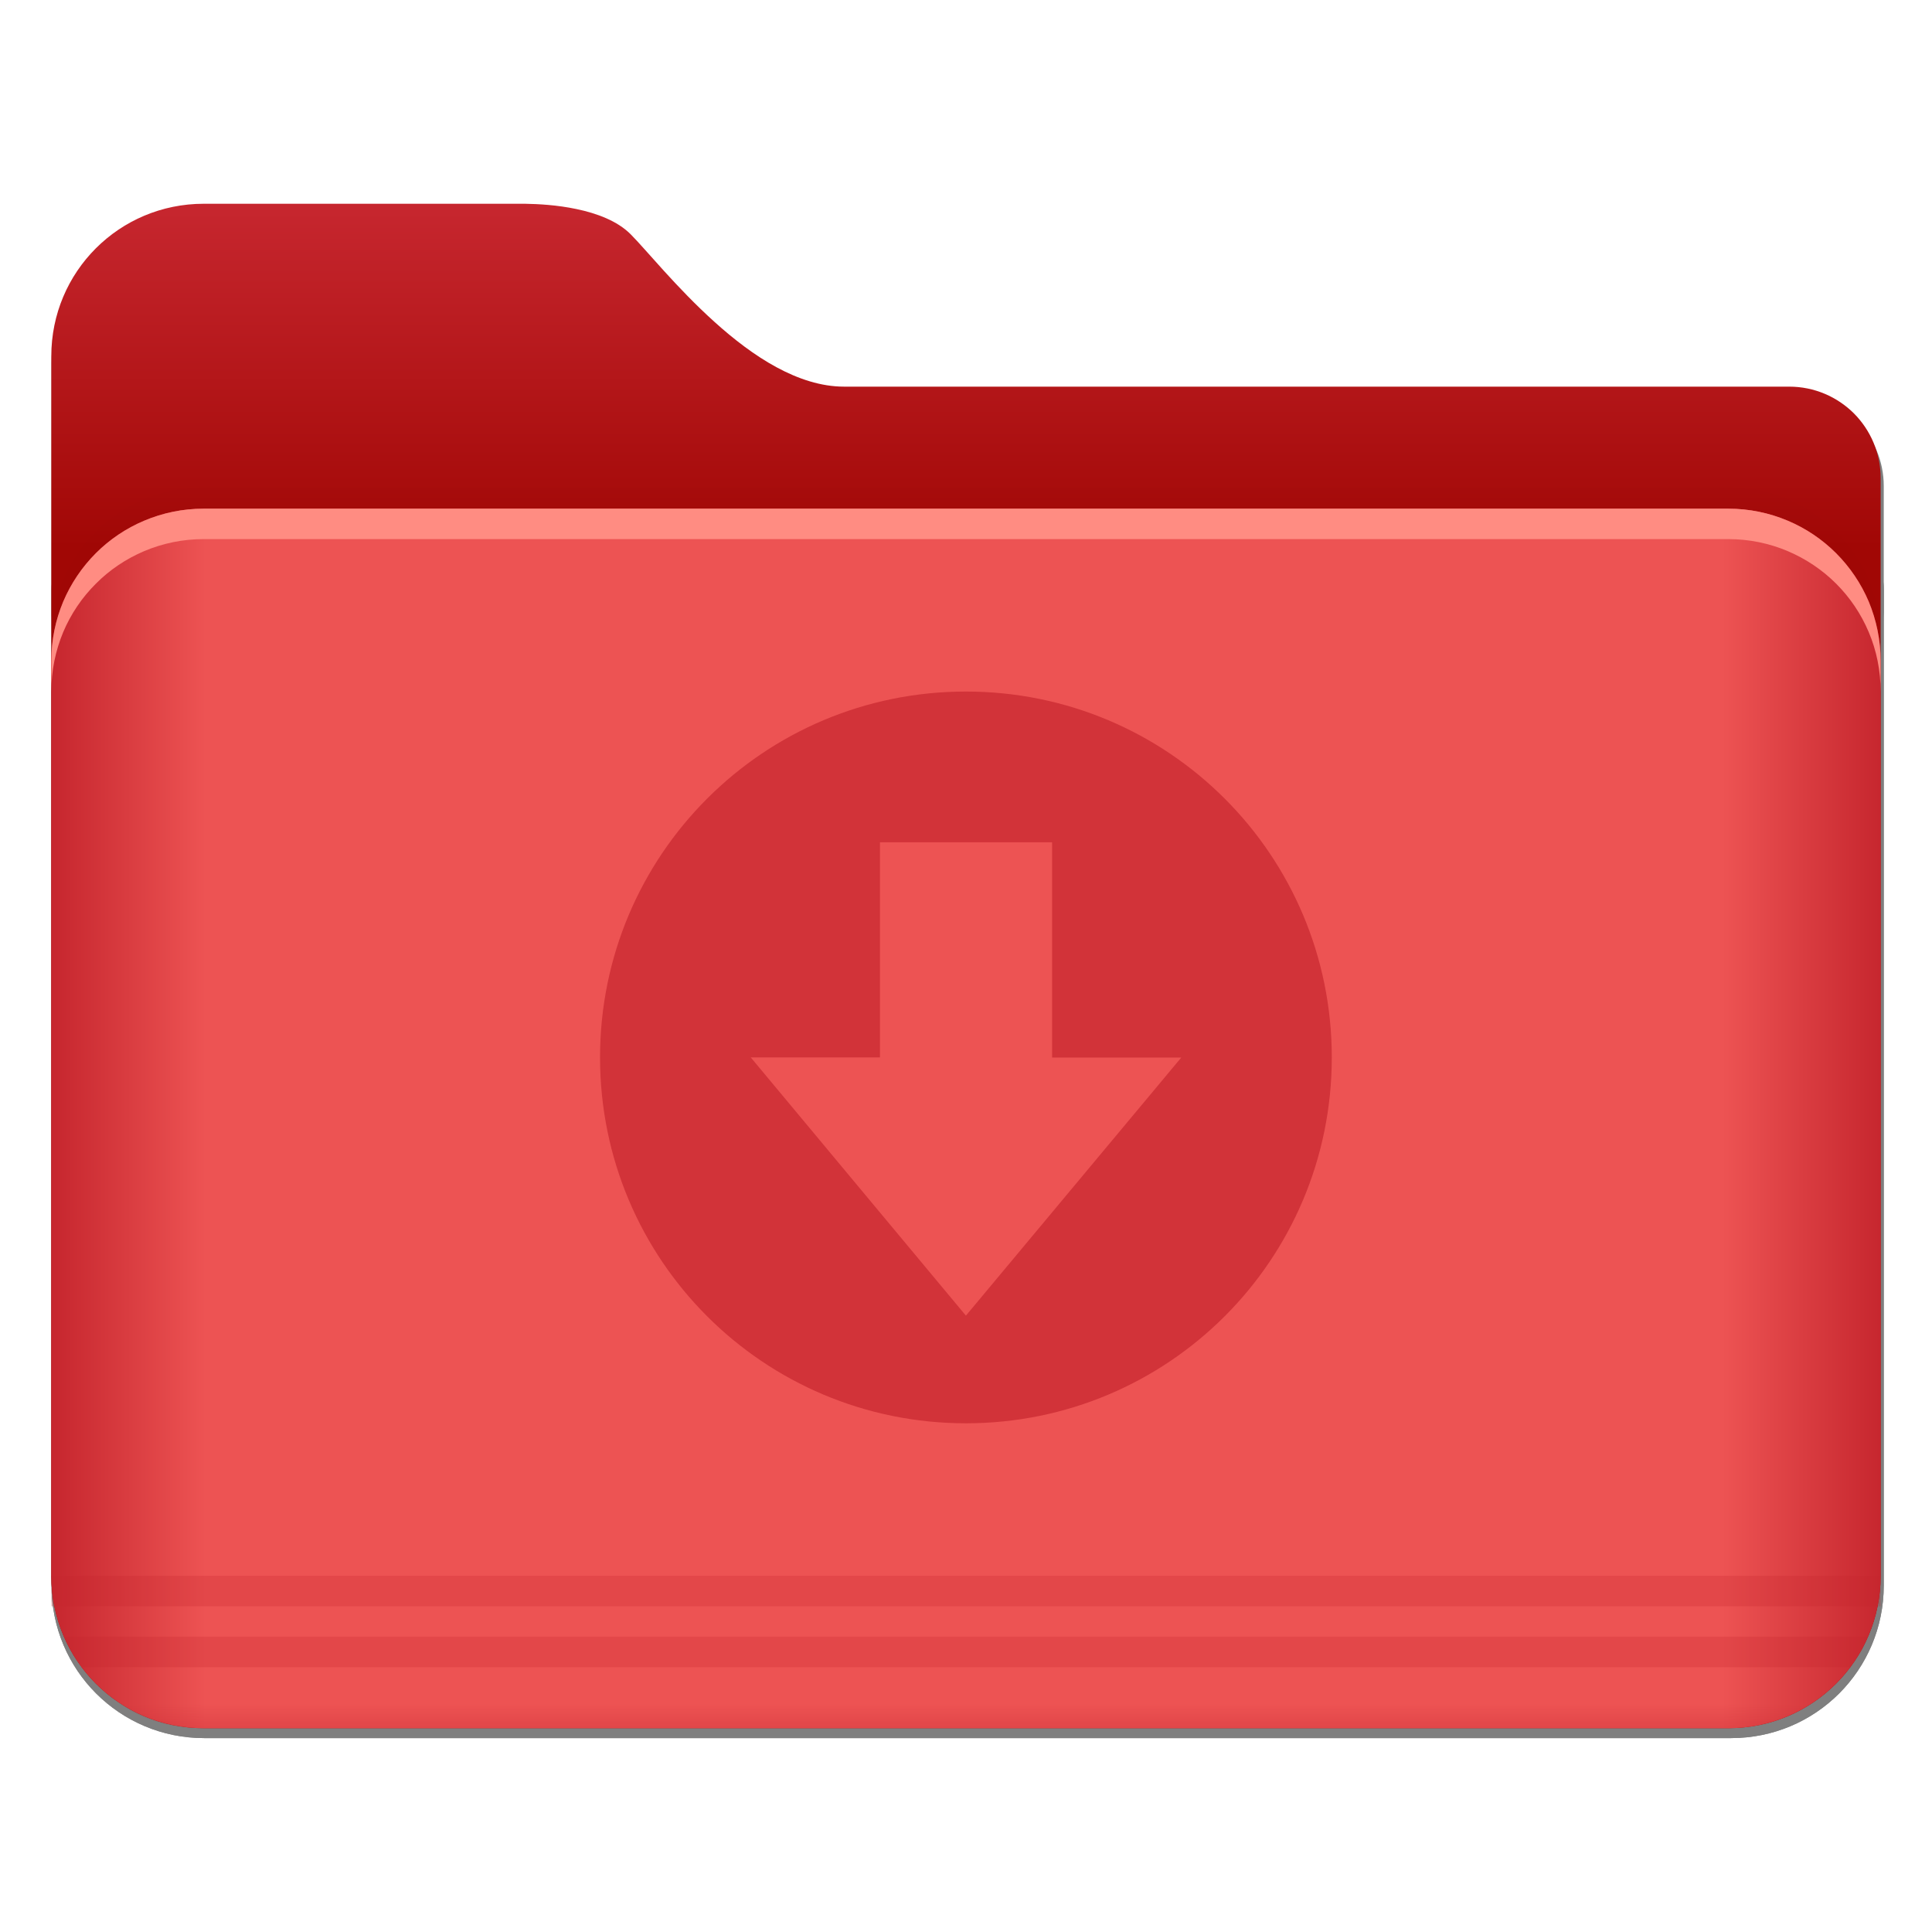 <?xml version="1.0" encoding="UTF-8" standalone="no"?>
<svg
   xmlns:dc="http://purl.org/dc/elements/1.1/"
   xmlns:cc="http://creativecommons.org/ns#"
   xmlns:rdf="http://www.w3.org/1999/02/22-rdf-syntax-ns#"
   xmlns:svg="http://www.w3.org/2000/svg"
   xmlns="http://www.w3.org/2000/svg"
   xmlns:sodipodi="http://sodipodi.sourceforge.net/DTD/sodipodi-0.dtd"
   xmlns:inkscape="http://www.inkscape.org/namespaces/inkscape"
   width="200"
   height="200"
   version="1.1"
   id="svg64"
   sodipodi:docname="folder-download.svg"
   inkscape:version="0.92.5 (6c0c36ef5a, 2020-05-15, custom)">
  <sodipodi:namedview
     pagecolor="#ffffff"
     bordercolor="#666666"
     borderopacity="1"
     objecttolerance="10"
     gridtolerance="10"
     guidetolerance="10"
     inkscape:pageopacity="0"
     inkscape:pageshadow="2"
     inkscape:window-width="1920"
     inkscape:window-height="949"
     id="namedview66"
     showgrid="false"
     inkscape:zoom="1.18"
     inkscape:cx="233.05085"
     inkscape:cy="73.728814"
     inkscape:window-x="0"
     inkscape:window-y="36"
     inkscape:window-maximized="1"
     inkscape:current-layer="svg64" />
  <defs
     id="defs16">
    <linearGradient
       id="linearGradient1011"
       x1="3.969"
       x2="3.969"
       y1="-12.171"
       y2="-6.879"
       gradientTransform="matrix(1 0 0 .999 1.058 14.153)"
       gradientUnits="userSpaceOnUse">
      <stop
         stop-color="#059bff"
         offset="0"
         id="stop4" />
      <stop
         stop-color="#005aff"
         offset="1"
         id="stop6" />
    </linearGradient>
    <linearGradient
       id="linearGradient921"
       x1="7.937"
       x2="7.937"
       y1="1.058"
       y2="-8.202"
       gradientTransform="translate(1.058,14.42)"
       gradientUnits="userSpaceOnUse">
      <stop
         stop-color="#005aff"
         offset="0"
         id="stop9" />
      <stop
         stop-color="#059bff"
         offset="1"
         id="stop11" />
    </linearGradient>
    <style
       type="text/css"
       id="style14" />
    <style
       type="text/css"
       id="current-color-scheme">.ColorScheme-Text {
        color:#4d4d4d;
      }</style>
    <style
       id="style874"
       type="text/css">.ColorScheme-Text {
        color:#4d4d4d;
      }</style>
    <linearGradient
       gradientUnits="userSpaceOnUse"
       gradientTransform="matrix(0.265,0,0,0.265,-0.794,-39.158)"
       y2="166"
       y1="155"
       x2="25"
       x1="25"
       id="linearGradient1387">
      <stop
         id="stop876"
         offset="0"
         stop-color="#c6262e" />
      <stop
         id="stop878"
         offset="1"
         stop-color="#a10705" />
    </linearGradient>
    <linearGradient
       gradientUnits="userSpaceOnUse"
       gradientTransform="matrix(0.265,0,0,0.265,-0.794,-39.158)"
       y2="185"
       y1="185"
       x2="65"
       x1="5"
       id="linearGradient1401">
      <stop
         id="stop881"
         offset="0"
         stop-color="#c6262e" />
      <stop
         id="stop883"
         offset=".084"
         stop-color="#ed5353" />
      <stop
         id="stop885"
         offset=".912"
         stop-color="#ed5353" />
      <stop
         id="stop887"
         offset="1"
         stop-color="#c6262e" />
    </linearGradient>
    <linearGradient
       gradientUnits="userSpaceOnUse"
       gradientTransform="matrix(0.182,0,0,0.41,9.2,-451.88)"
       y2="1140.2"
       y1="1138.4"
       x2="-9.617"
       x1="-9.617"
       id="linearGradient1438">
      <stop
         id="stop890"
         offset="0"
         stop-opacity="0"
         stop-color="#c6262e" />
      <stop
         id="stop892"
         offset="1"
         stop-color="#c6262e" />
    </linearGradient>
    <filter
       color-interpolation-filters="sRGB"
       height="1.026"
       width="1.022"
       y="-.013"
       x="-.011"
       id="filter1733">
      <feGaussianBlur
         id="feGaussianBlur895"
         stdDeviation="0.073" />
    </filter>
    <filter
       color-interpolation-filters="sRGB"
       height="1.297"
       width="1.03"
       y="-.148"
       x="-.015"
       id="filter935">
      <feGaussianBlur
         id="feGaussianBlur898"
         stdDeviation="0.098" />
    </filter>
  </defs>
  <g
     id="g968"
     transform="matrix(11.929,0,0,11.929,-1,-0.999)">
    <g
       id="g917"
       transform="translate(-0.794,-39.158)"
       style="opacity:0.5;filter:url(#filter1733)">
      <g
         id="g911"
         style="stroke-opacity:0.953">
        <path
           id="path905"
           d="m 10,155 c -2.77,0 -5,2.23 -5,5 v 40 c 0,2.77 2.23,5 5,5 h 50 c 2.77,0 5,-2.23 5,-5 v -36 c 0,-0.831 -0.335,-1.581 -0.877,-2.123 -0.542,-0.542 -1.292,-0.877 -2.123,-0.877 h -31 c -0.75,0 -1.5,-0.25 -2.219,-0.641 -0.719,-0.391 -1.406,-0.922 -2.031,-1.484 -1.25,-1.125 -2.25,-2.375 -2.75,-2.875 -0.435,-0.435 -1.106,-0.684 -1.775,-0.826 -0.64,-0.136 -1.26,-0.167 -1.688,-0.174 h -0.537 z"
           transform="scale(0.265)"
           inkscape:connector-curvature="0"
           style="opacity:1;stroke-width:0.201" />
        <path
           id="path907"
           d="M 7.4,165 C 6.071,165 5,166.071 5,167.4 v 32.6 c 0,2.77 2.23,5 5,5 h 50 c 2.77,0 5,-2.23 5,-5 v -32.6 C 65,166.071 63.929,165 62.6,165 Z"
           transform="scale(0.265)"
           inkscape:connector-curvature="0"
           style="opacity:1;stroke-width:0.18" />
        <path
           id="path909"
           d="M 7.4,165 C 6.071,165 5,166.071 5,167.4 v 1 C 5,167.071 6.071,166 7.4,166 h 55.199 c 1.33,0 2.4,1.071 2.4,2.4 v -1 C 65,166.071 63.929,165 62.599,165 Z"
           transform="scale(0.265)"
           inkscape:connector-curvature="0"
           style="opacity:1;stroke-width:0.18" />
      </g>
      <path
         id="path913"
         style="color:#000000;text-indent:0;text-transform:none;opacity:0.5;stroke-width:0.273"
         d="m 1.323,52.916 c 0.037,0.721 0.529,1.323 1.319,1.323 h 13.233 c 0.793,0 1.322,-0.644 1.322,-1.323 z"
         inkscape:connector-curvature="0" />
      <path
         id="path915"
         style="color:#000000;text-indent:0;text-transform:none;opacity:0.15;stroke-width:0.096"
         d="m 1.324,52.916 3.337e-4,0.265 H 17.198 L 17.198,52.916 H 1.323 Z m 0.264,0.794 h 15.346 c 0.053,-0.073 0.114,-0.155 0.152,-0.265 h -15.653 c 0.047,0.113 0.093,0.177 0.155,0.265 z"
         inkscape:connector-curvature="0" />
    </g>
    <path
       id="path919"
       d="m 1.852,1.852 c -0.733,0 -1.323,0.59 -1.323,1.323 v 10.583 c 0,0.733 0.59,1.323 1.323,1.323 h 13.229 c 0.733,0 1.323,-0.59 1.323,-1.323 V 4.233 c 0,-0.22 -0.089,-0.418 -0.232,-0.562 C 16.028,3.528 15.83,3.439 15.61,3.439 H 7.408 C 7.21,3.439 7.011,3.373 6.821,3.27 6.631,3.167 6.449,3.026 6.284,2.877 5.953,2.579 5.689,2.249 5.556,2.116 5.441,2.001 5.264,1.935 5.087,1.898 4.917,1.862 4.753,1.854 4.64,1.852 H 4.498 Z"
       inkscape:connector-curvature="0"
       style="fill:url(#linearGradient1387);stroke-width:0.053" />
    <path
       id="path921"
       d="M 1.852,4.313 C 1.669,4.313 1.495,4.35 1.336,4.417 1.178,4.484 1.035,4.58 0.916,4.7 0.796,4.819 0.699,4.962 0.632,5.12 0.566,5.279 0.529,5.453 0.529,5.636 v 0.265 c 0,-0.183 0.037,-0.357 0.103,-0.516 C 0.699,5.226 0.796,5.084 0.916,4.964 1.035,4.845 1.178,4.748 1.336,4.682 1.495,4.615 1.669,4.578 1.852,4.578 h 13.229 c 0.183,0 0.357,0.037 0.516,0.104 0.158,0.067 0.301,0.163 0.421,0.283 0.12,0.12 0.216,0.262 0.283,0.421 0.067,0.158 0.103,0.333 0.103,0.516 V 5.636 c 0,-0.183 -0.037,-0.357 -0.103,-0.516 C 16.234,4.962 16.137,4.819 16.017,4.7 15.898,4.58 15.755,4.484 15.597,4.417 15.438,4.35 15.264,4.313 15.081,4.313 Z"
       inkscape:connector-curvature="0"
       style="opacity:0.1;stroke-width:0.048;filter:url(#filter935)" />
    <path
       id="path923"
       d="M 1.852,4.498 C 1.669,4.498 1.495,4.535 1.336,4.602 1.178,4.669 1.035,4.765 0.916,4.884 0.796,5.004 0.699,5.147 0.633,5.305 0.566,5.463 0.529,5.638 0.529,5.821 v 7.937 c 0,0.733 0.59,1.323 1.323,1.323 h 13.229 c 0.733,0 1.323,-0.59 1.323,-1.323 V 5.821 c 0,-0.183 -0.037,-0.357 -0.103,-0.516 C 16.234,5.147 16.137,5.004 16.017,4.884 15.898,4.765 15.755,4.669 15.597,4.602 15.438,4.535 15.264,4.498 15.081,4.498 h -13.229 z"
       inkscape:connector-curvature="0"
       style="fill:url(#linearGradient1401);stroke-width:0.048" />
    <path
       id="path925"
       style="color:#000000;text-indent:0;text-transform:none;fill:url(#linearGradient1438);stroke-width:0.273"
       d="m 0.529,13.758 c 0.037,0.721 0.529,1.323 1.319,1.323 h 13.233 c 0.793,0 1.322,-0.644 1.322,-1.323 z"
       inkscape:connector-curvature="0" />
    <path
       id="path927"
       style="color:#000000;text-indent:0;text-transform:none;opacity:0.25;fill:#c6262e;stroke-width:0.096"
       d="m 0.53,13.758 3.337e-4,0.265 H 16.404 L 16.404,13.758 H 0.529 Z m 0.264,0.794 h 15.346 c 0.053,-0.073 0.114,-0.155 0.152,-0.265 h -15.653 c 0.047,0.113 0.093,0.177 0.155,0.265 z"
       inkscape:connector-curvature="0" />
    <path
       id="path929"
       d="M 1.852,4.498 C 1.669,4.498 1.495,4.535 1.336,4.602 1.178,4.668 1.035,4.765 0.916,4.884 0.796,5.004 0.699,5.147 0.632,5.305 0.566,5.463 0.529,5.637 0.529,5.821 v 0.265 c 0,-0.183 0.037,-0.357 0.103,-0.516 C 0.699,5.411 0.796,5.268 0.916,5.149 1.035,5.029 1.178,4.933 1.336,4.866 1.495,4.799 1.669,4.762 1.852,4.762 h 13.229 c 0.183,0 0.357,0.037 0.516,0.104 0.158,0.067 0.301,0.163 0.421,0.283 0.12,0.12 0.216,0.262 0.283,0.421 0.067,0.158 0.103,0.333 0.103,0.516 V 5.821 c 0,-0.183 -0.037,-0.357 -0.103,-0.516 C 16.234,5.147 16.137,5.004 16.017,4.884 15.898,4.765 15.755,4.668 15.597,4.602 15.438,4.535 15.264,4.498 15.081,4.498 Z"
       inkscape:connector-curvature="0"
       style="fill:#ff8c82;stroke-width:0.048" />
    <path
       id="path931"
       d="m 8.466,6.085 c -1.756,0 -3.175,1.42 -3.175,3.175 0,1.756 1.419,3.175 3.175,3.175 1.756,0 3.175,-1.419 3.175,-3.175 0,-1.755 -1.419,-3.175 -3.175,-3.175 z m 0,5.416 L 6.599,9.26 H 7.72 V 7.393 h 1.494 v 1.868 h 1.121 z"
       inkscape:connector-curvature="0"
       style="opacity:0.7;fill:#c6262e;stroke-width:0.176" />
  </g>
</svg>
